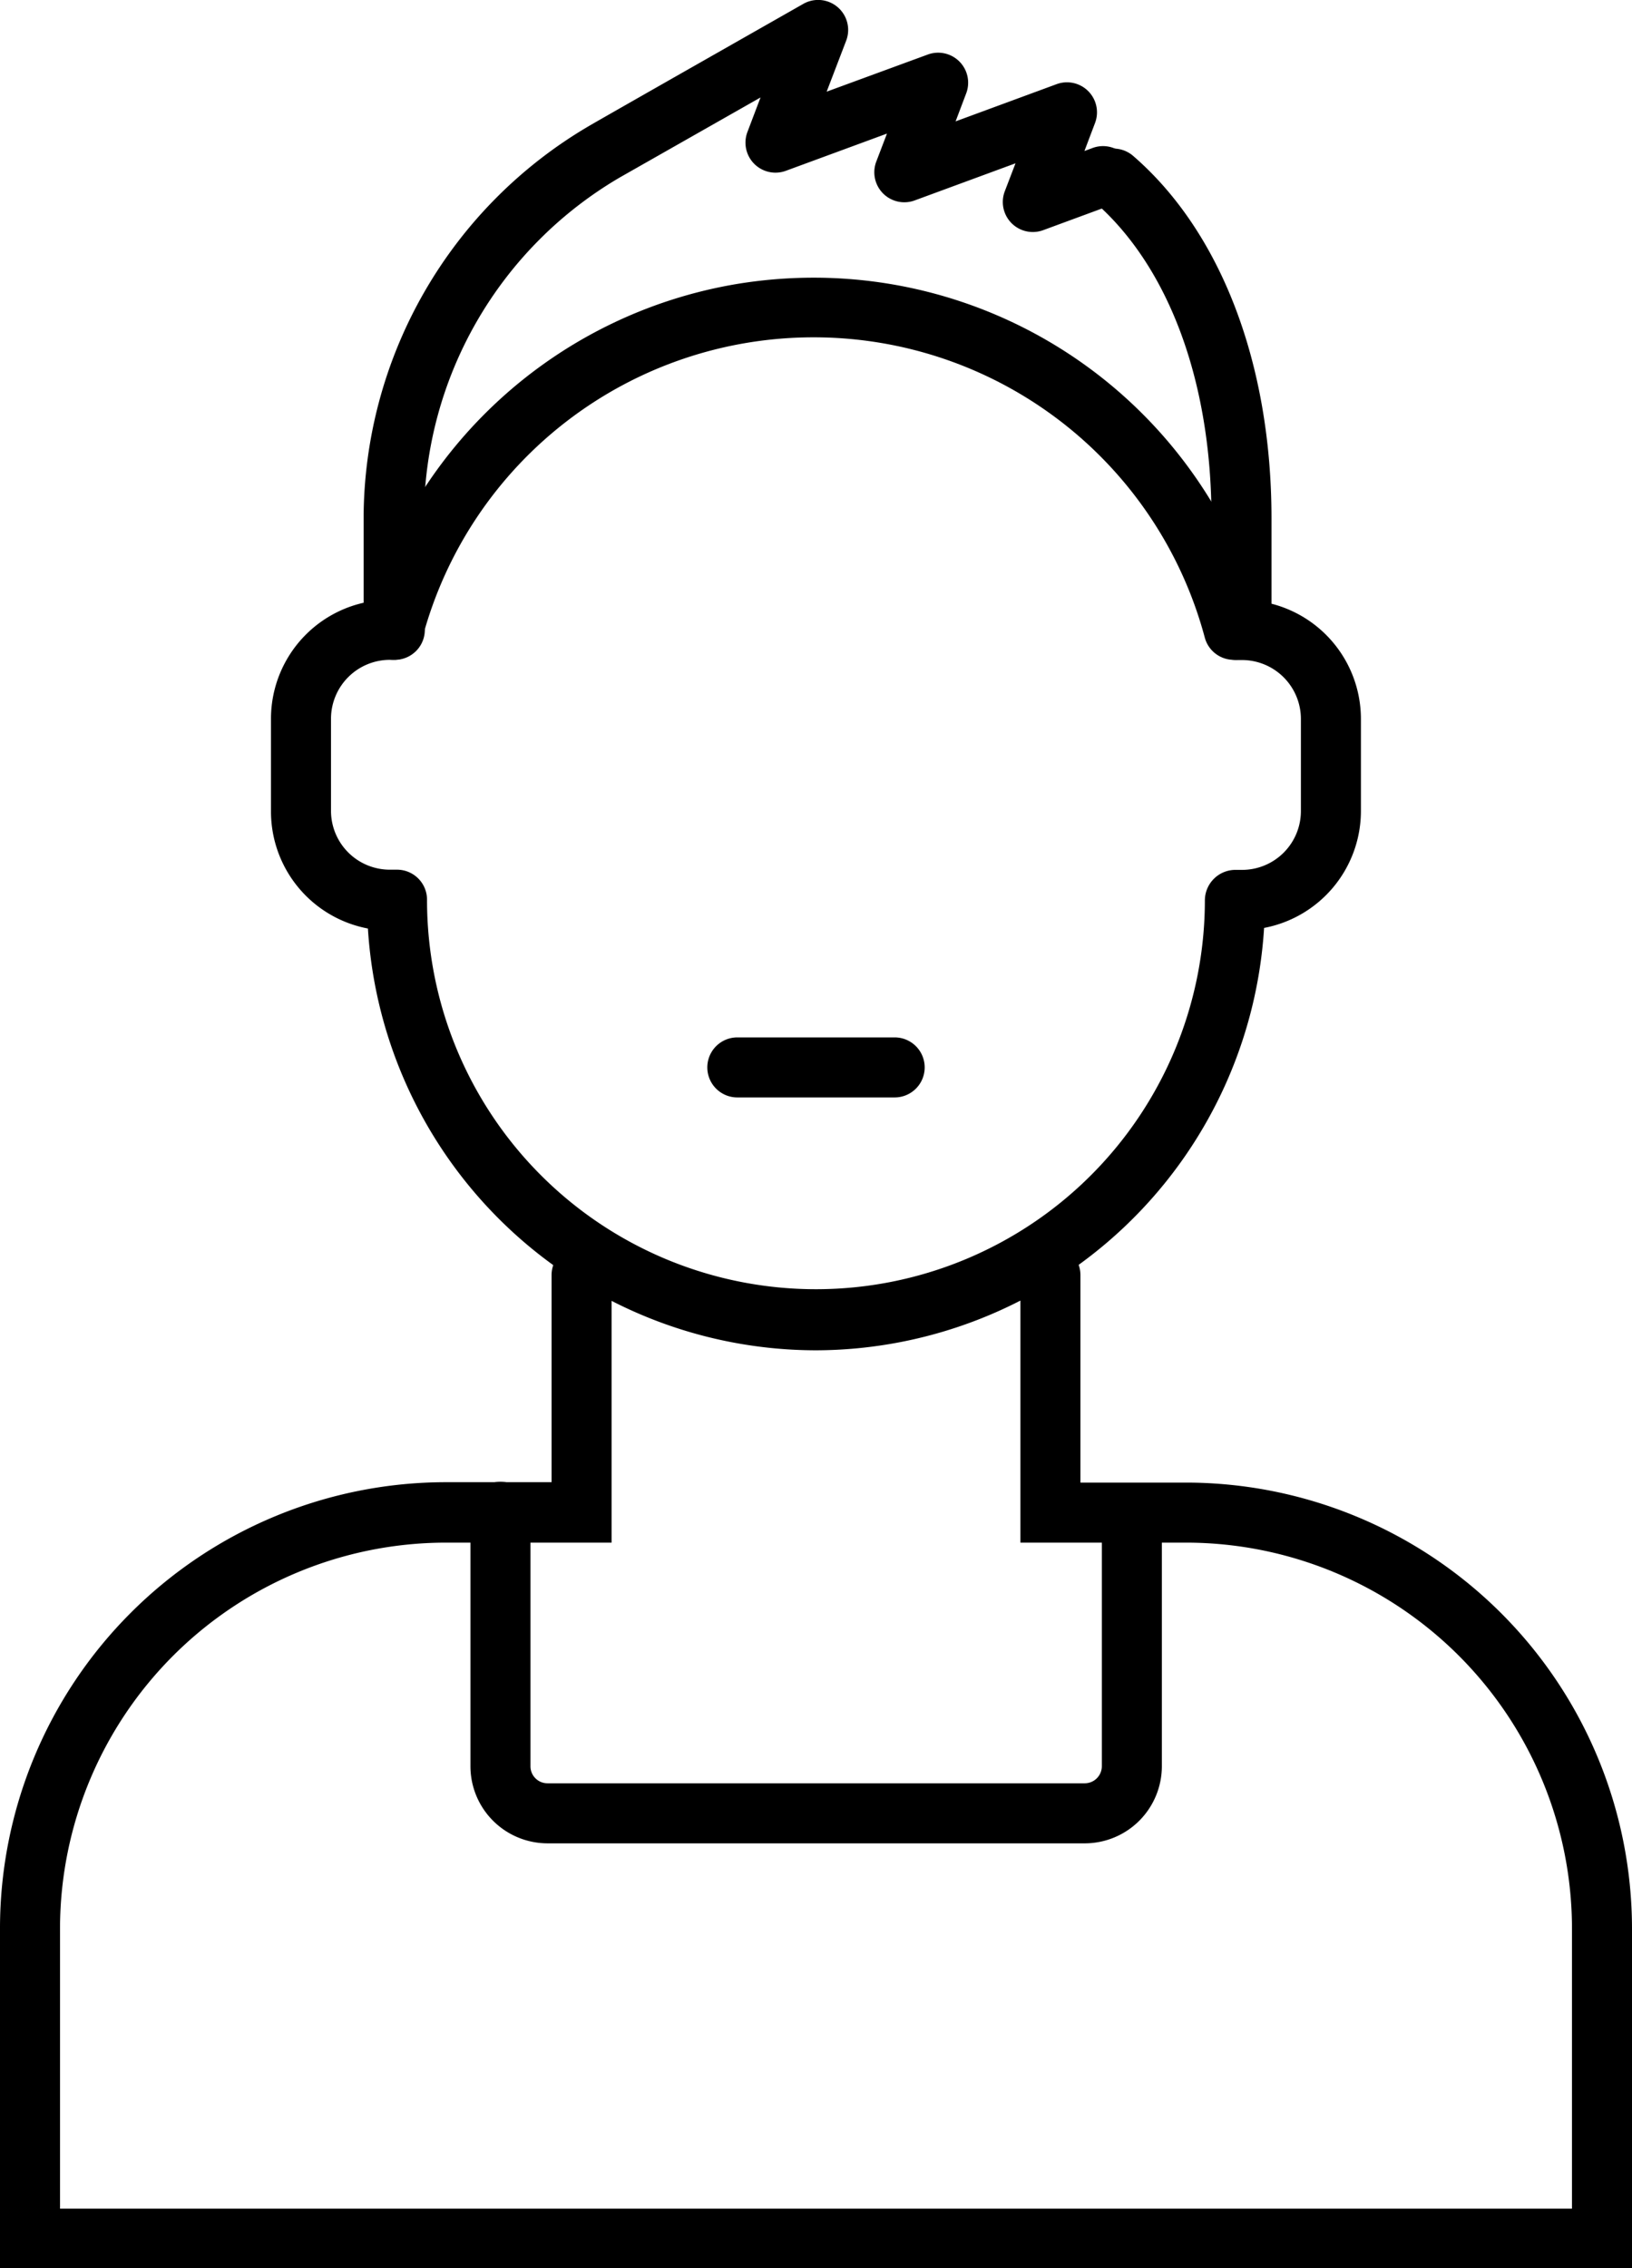 <svg id="Layer_1" data-name="Layer 1" xmlns="http://www.w3.org/2000/svg" viewBox="0 0 163.15 226.68"><title>male</title><path d="M274.13,546a44.93,44.93,0,0,1-44.79-42.15,11.9,11.9,0,0,1-9.69-11.68v-9.21A11.89,11.89,0,0,1,231.53,471h.5a3,3,0,0,1,0,6h-.5a5.89,5.89,0,0,0-5.88,5.88v9.21a5.88,5.88,0,0,0,5.88,5.88h.72a3,3,0,0,1,3,3,38.88,38.88,0,1,0,77.76.09,3.06,3.06,0,0,1,3-3.07h.72a5.88,5.88,0,0,0,5.88-5.88v-9.21a5.89,5.89,0,0,0-5.88-5.88h-.49a3,3,0,0,1,0-6h.49a11.89,11.89,0,0,1,11.88,11.88v9.21a11.9,11.9,0,0,1-9.68,11.68A45,45,0,0,1,274.13,546Z" transform="translate(-192.56 -411.06)"/><path d="M355.71,637.74H192.56v-34a44.6,44.6,0,0,1,44.55-44.56H247.7V538.48a3,3,0,0,1,6,0v26.74H237.11a38.6,38.6,0,0,0-38.55,38.56v28H349.71v-28a38.6,38.6,0,0,0-38.55-38.56H294.57V538.48a3,3,0,0,1,6,0v20.74h10.59a44.61,44.61,0,0,1,44.55,44.56Z" transform="translate(-192.56 -411.06)"/><path d="M316.67,476.62a3,3,0,0,1-3-3V462.86c0-13.68-4.29-25.23-11.76-31.68a3,3,0,0,1,3.93-4.54c8.79,7.6,13.83,20.8,13.83,36.22v10.76A3,3,0,0,1,316.67,476.62Z" transform="translate(-192.56 -411.06)"/><path d="M315.9,477a3,3,0,0,1-2.9-2.23,40.46,40.46,0,0,0-39.1-30,40.45,40.45,0,0,0-39.1,30,3,3,0,1,1-5.8-1.55,46.48,46.48,0,0,1,37.1-33.76,47.19,47.19,0,0,1,7.8-.65,46.47,46.47,0,0,1,44.9,34.42,3,3,0,0,1-2.13,3.67A3,3,0,0,1,315.9,477Z" transform="translate(-192.56 -411.06)"/><path d="M231.91,476.62a3,3,0,0,1-3-3V462.86a45.56,45.56,0,0,1,22.55-39.22c1.62-.95,20.6-11.73,21.4-12.19a3,3,0,0,1,4.29,3.68l-1.95,5.09,10.11-3.71a3,3,0,0,1,3.84,3.88l-1.06,2.8,10.1-3.72a3,3,0,0,1,3.84,3.88l-1.06,2.8.76-.28a3,3,0,1,1,2.07,5.63l-6.95,2.56a3,3,0,0,1-3.84-3.89l1.07-2.79L284,431.09a3,3,0,0,1-3.84-3.88l1.07-2.8-10.11,3.72a3,3,0,0,1-3.84-3.88l1.31-3.45-14.08,8a39.55,39.55,0,0,0-19.57,34v10.76A3,3,0,0,1,231.91,476.62Z" transform="translate(-192.56 -411.06)"/><path d="M282,520.73H266.27a3,3,0,0,1,0-6H282a3,3,0,0,1,0,6Z" transform="translate(-192.56 -411.06)"/><path d="M301,595.27H247.29a7.71,7.71,0,0,1-7.7-7.71V562.14a3,3,0,0,1,6,0v25.42a1.7,1.7,0,0,0,1.7,1.71H301a1.71,1.71,0,0,0,1.71-1.71V563.08a3,3,0,0,1,6,0v24.48A7.71,7.71,0,0,1,301,595.27Z" transform="translate(-192.56 -411.06)"/></svg>
